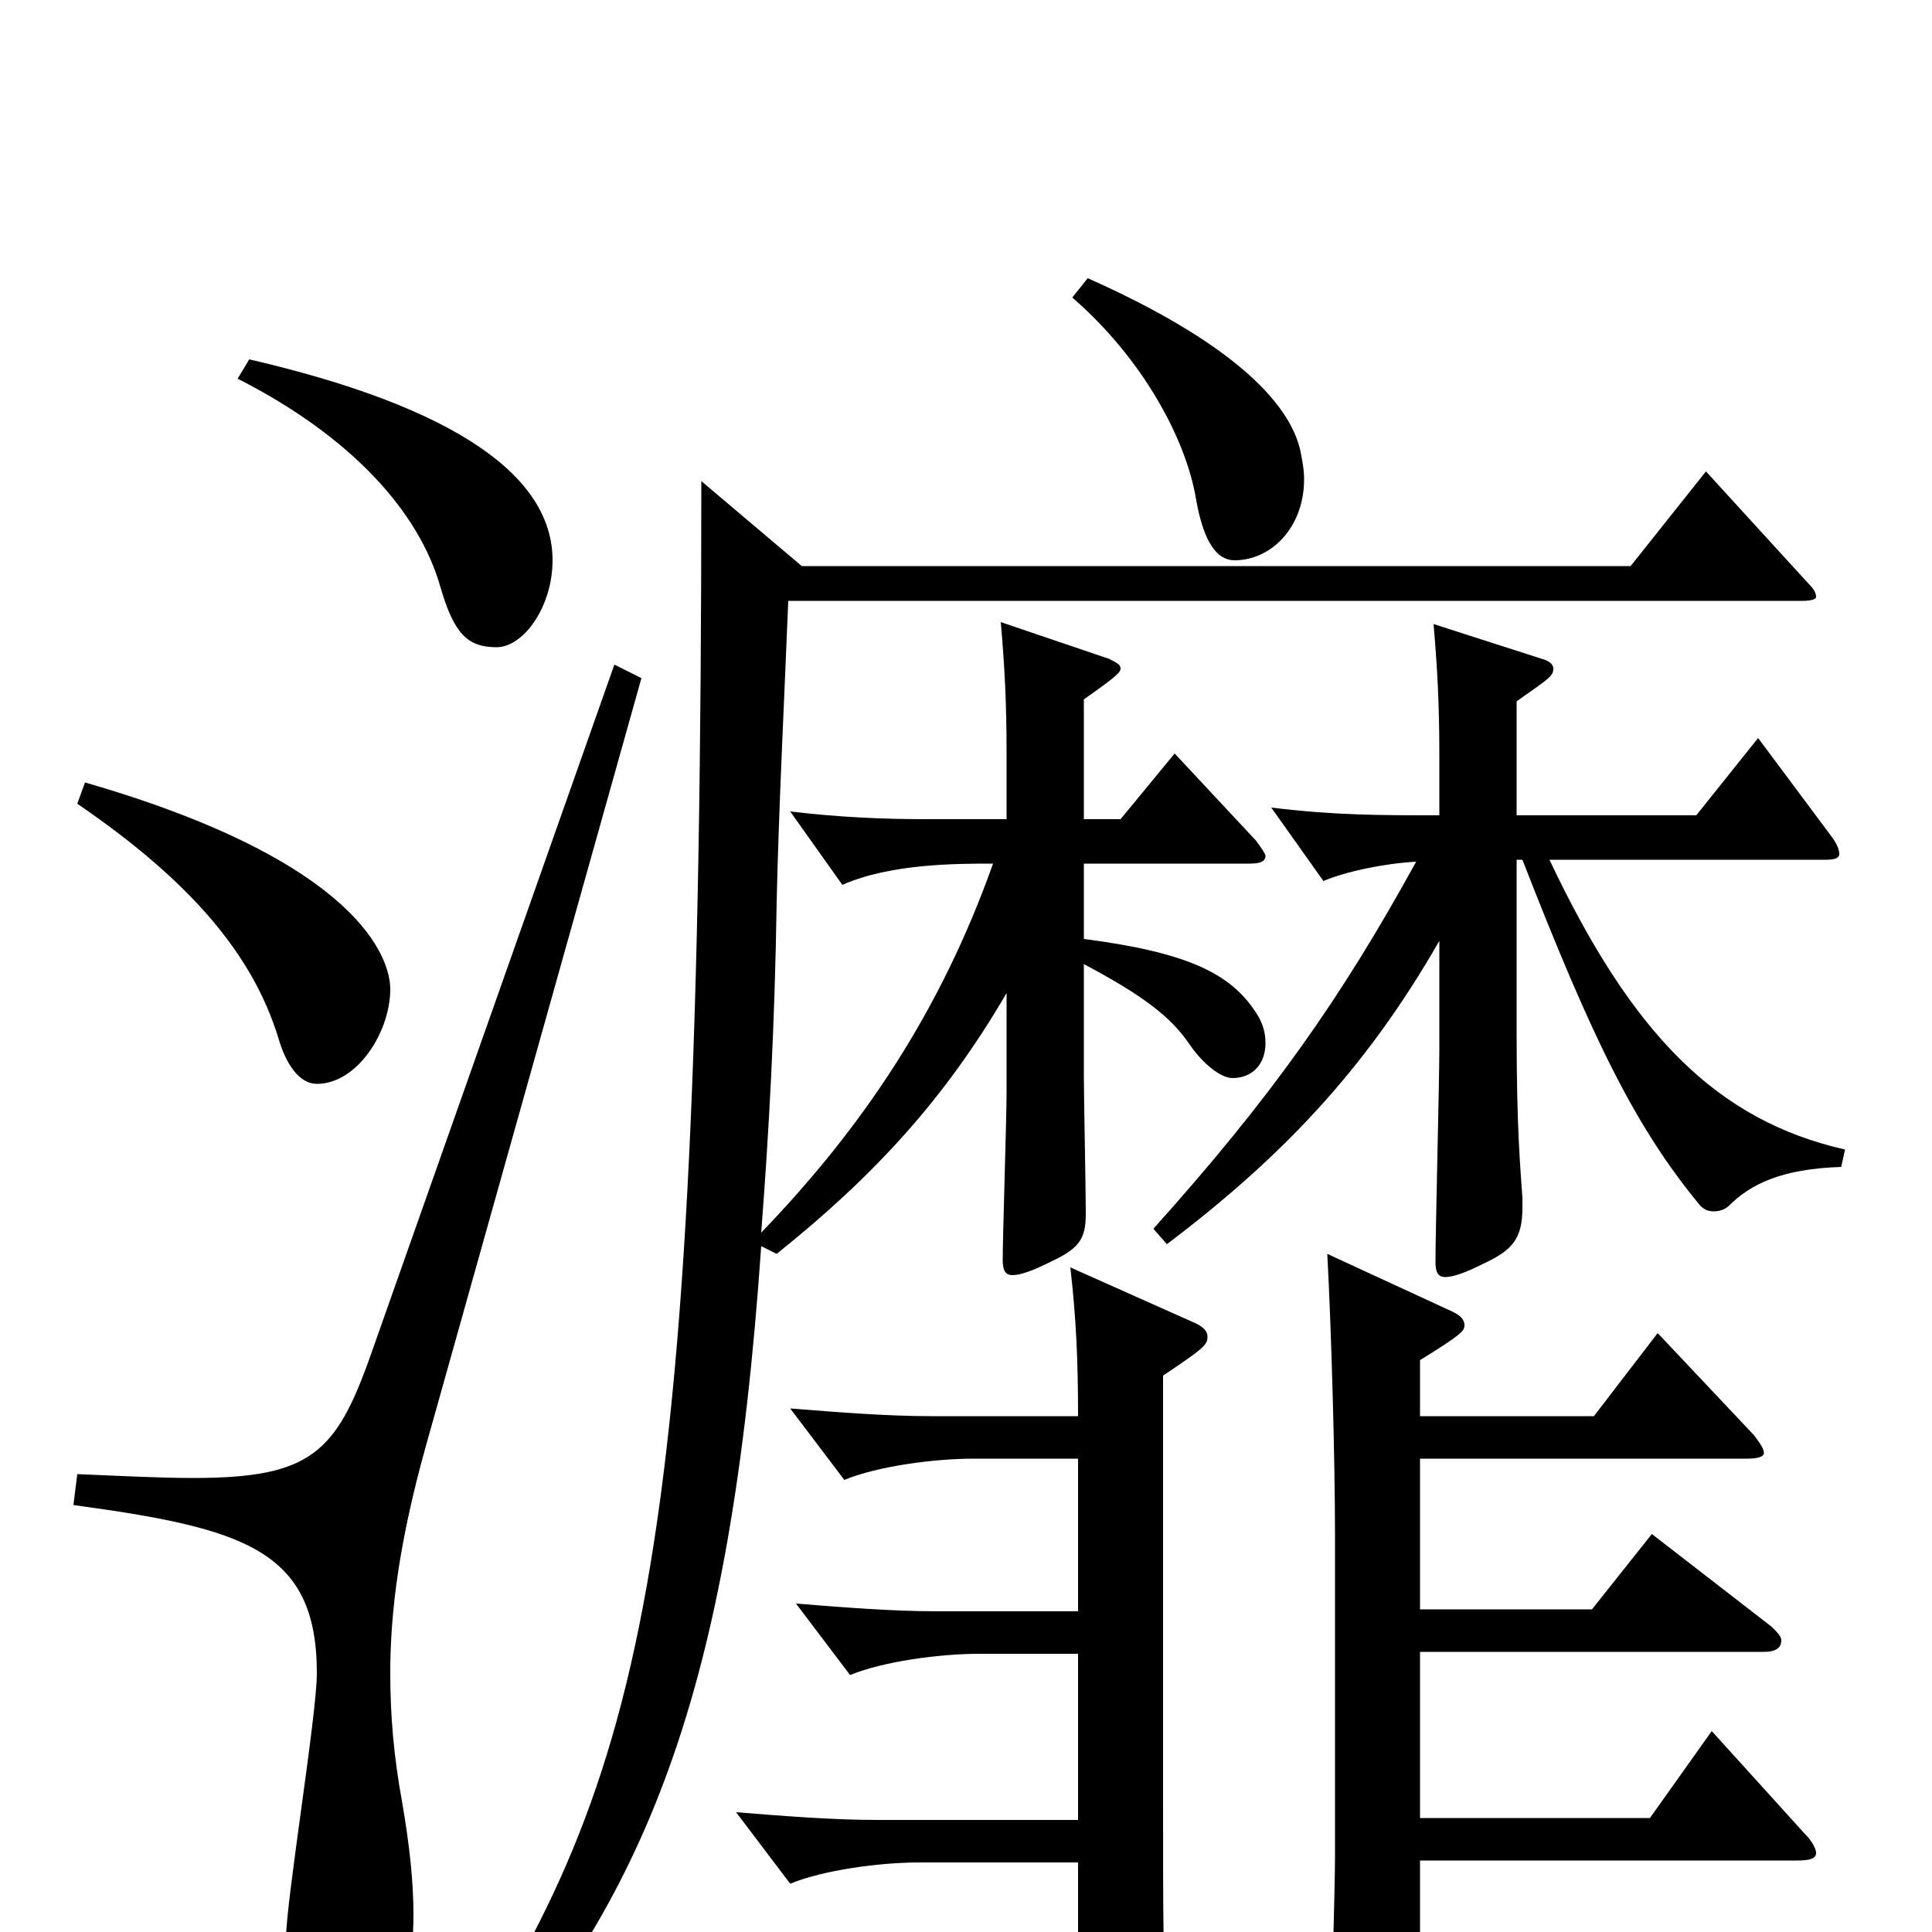 <svg xmlns="http://www.w3.org/2000/svg" viewBox="0 -1000 1000 1000">
	<path fill="#000000" d="M735 -296C756 -309 758 -311 758 -314C758 -317 756 -319 752 -321L687 -351C689 -314 691 -246 691 -205V-39C691 -24 689 44 689 54C689 66 691 70 697 70C701 70 707 69 714 66C732 59 735 53 735 41V-37H930C937 -37 940 -38 940 -41C940 -43 938 -47 934 -51L886 -104L854 -59H735V-145H913C919 -145 922 -147 922 -151C922 -153 920 -155 917 -158L855 -206L824 -167H735V-245H904C910 -245 913 -246 913 -248C913 -250 911 -253 908 -257L858 -310L825 -267H735ZM785 -637C802 -649 804 -650 804 -654C804 -656 802 -658 798 -659L742 -677C744 -654 745 -635 745 -609V-578C714 -578 691 -578 658 -582L685 -544C697 -549 716 -553 733 -554C694 -483 658 -432 597 -364L604 -356C662 -400 706 -445 745 -513V-457C745 -440 743 -363 743 -347C743 -342 744 -339 748 -339C752 -339 758 -341 768 -346C783 -353 788 -359 788 -375V-380C787 -395 785 -415 785 -465V-555H788C825 -460 847 -416 880 -376C882 -374 884 -373 887 -373C890 -373 893 -374 895 -376C906 -387 922 -395 953 -396L955 -405C889 -420 845 -464 802 -555H945C950 -555 952 -556 952 -558C952 -560 951 -563 948 -567L910 -618L878 -578H785ZM558 -166H485C462 -166 437 -168 412 -170L440 -133C457 -140 486 -144 507 -144H558V-58H454C431 -58 406 -60 381 -62L409 -25C426 -32 455 -36 476 -36H558V72C558 78 559 81 563 81C565 81 604 68 604 51V47C602 19 602 -10 602 -67V-288C623 -302 625 -304 625 -308C625 -311 623 -313 619 -315L554 -344C557 -318 558 -296 558 -267H482C459 -267 434 -269 409 -271L437 -234C454 -241 483 -245 504 -245H558ZM318 -656L192 -299C174 -248 161 -235 100 -235C83 -235 64 -236 40 -237L38 -221C126 -209 164 -198 164 -134C164 -112 148 -16 148 4C148 41 160 54 176 54C199 54 214 35 214 -9C214 -26 212 -45 208 -68C204 -90 202 -111 202 -134C202 -167 207 -203 220 -250L332 -649ZM40 -584C100 -543 131 -505 144 -463C148 -449 155 -439 164 -439C185 -439 202 -466 202 -488C202 -504 186 -554 44 -595ZM363 -751C363 -177 333 -78 227 83L238 91C335 -16 378 -123 394 -355L402 -351C452 -391 489 -431 521 -486V-435C521 -421 519 -360 519 -348C519 -343 520 -340 524 -340C528 -340 534 -342 544 -347C559 -354 562 -359 562 -372C562 -384 561 -433 561 -443V-501C591 -485 606 -474 616 -459C623 -449 632 -442 638 -442C648 -442 655 -449 655 -460C655 -465 654 -470 650 -476C637 -496 615 -507 561 -514V-553H647C652 -553 655 -554 655 -557C655 -558 653 -561 650 -565L608 -610L580 -576H561V-638C578 -650 580 -652 580 -654C580 -656 578 -657 574 -659L518 -678C520 -655 521 -636 521 -610V-576H479C457 -576 434 -577 409 -580L436 -542C461 -553 495 -553 514 -553C487 -477 447 -417 394 -362C398 -414 401 -468 402 -533C403 -580 406 -639 408 -689H933C938 -689 940 -690 940 -691C940 -693 939 -695 936 -698L883 -756L844 -707H415ZM123 -804C182 -774 217 -735 228 -696C235 -672 242 -665 257 -665C271 -665 286 -686 286 -710C286 -753 237 -789 129 -814ZM555 -846C592 -814 614 -772 619 -742C623 -719 630 -710 639 -710C658 -710 675 -727 675 -752C675 -757 674 -762 673 -767C667 -793 635 -824 563 -856Z"/>
</svg>